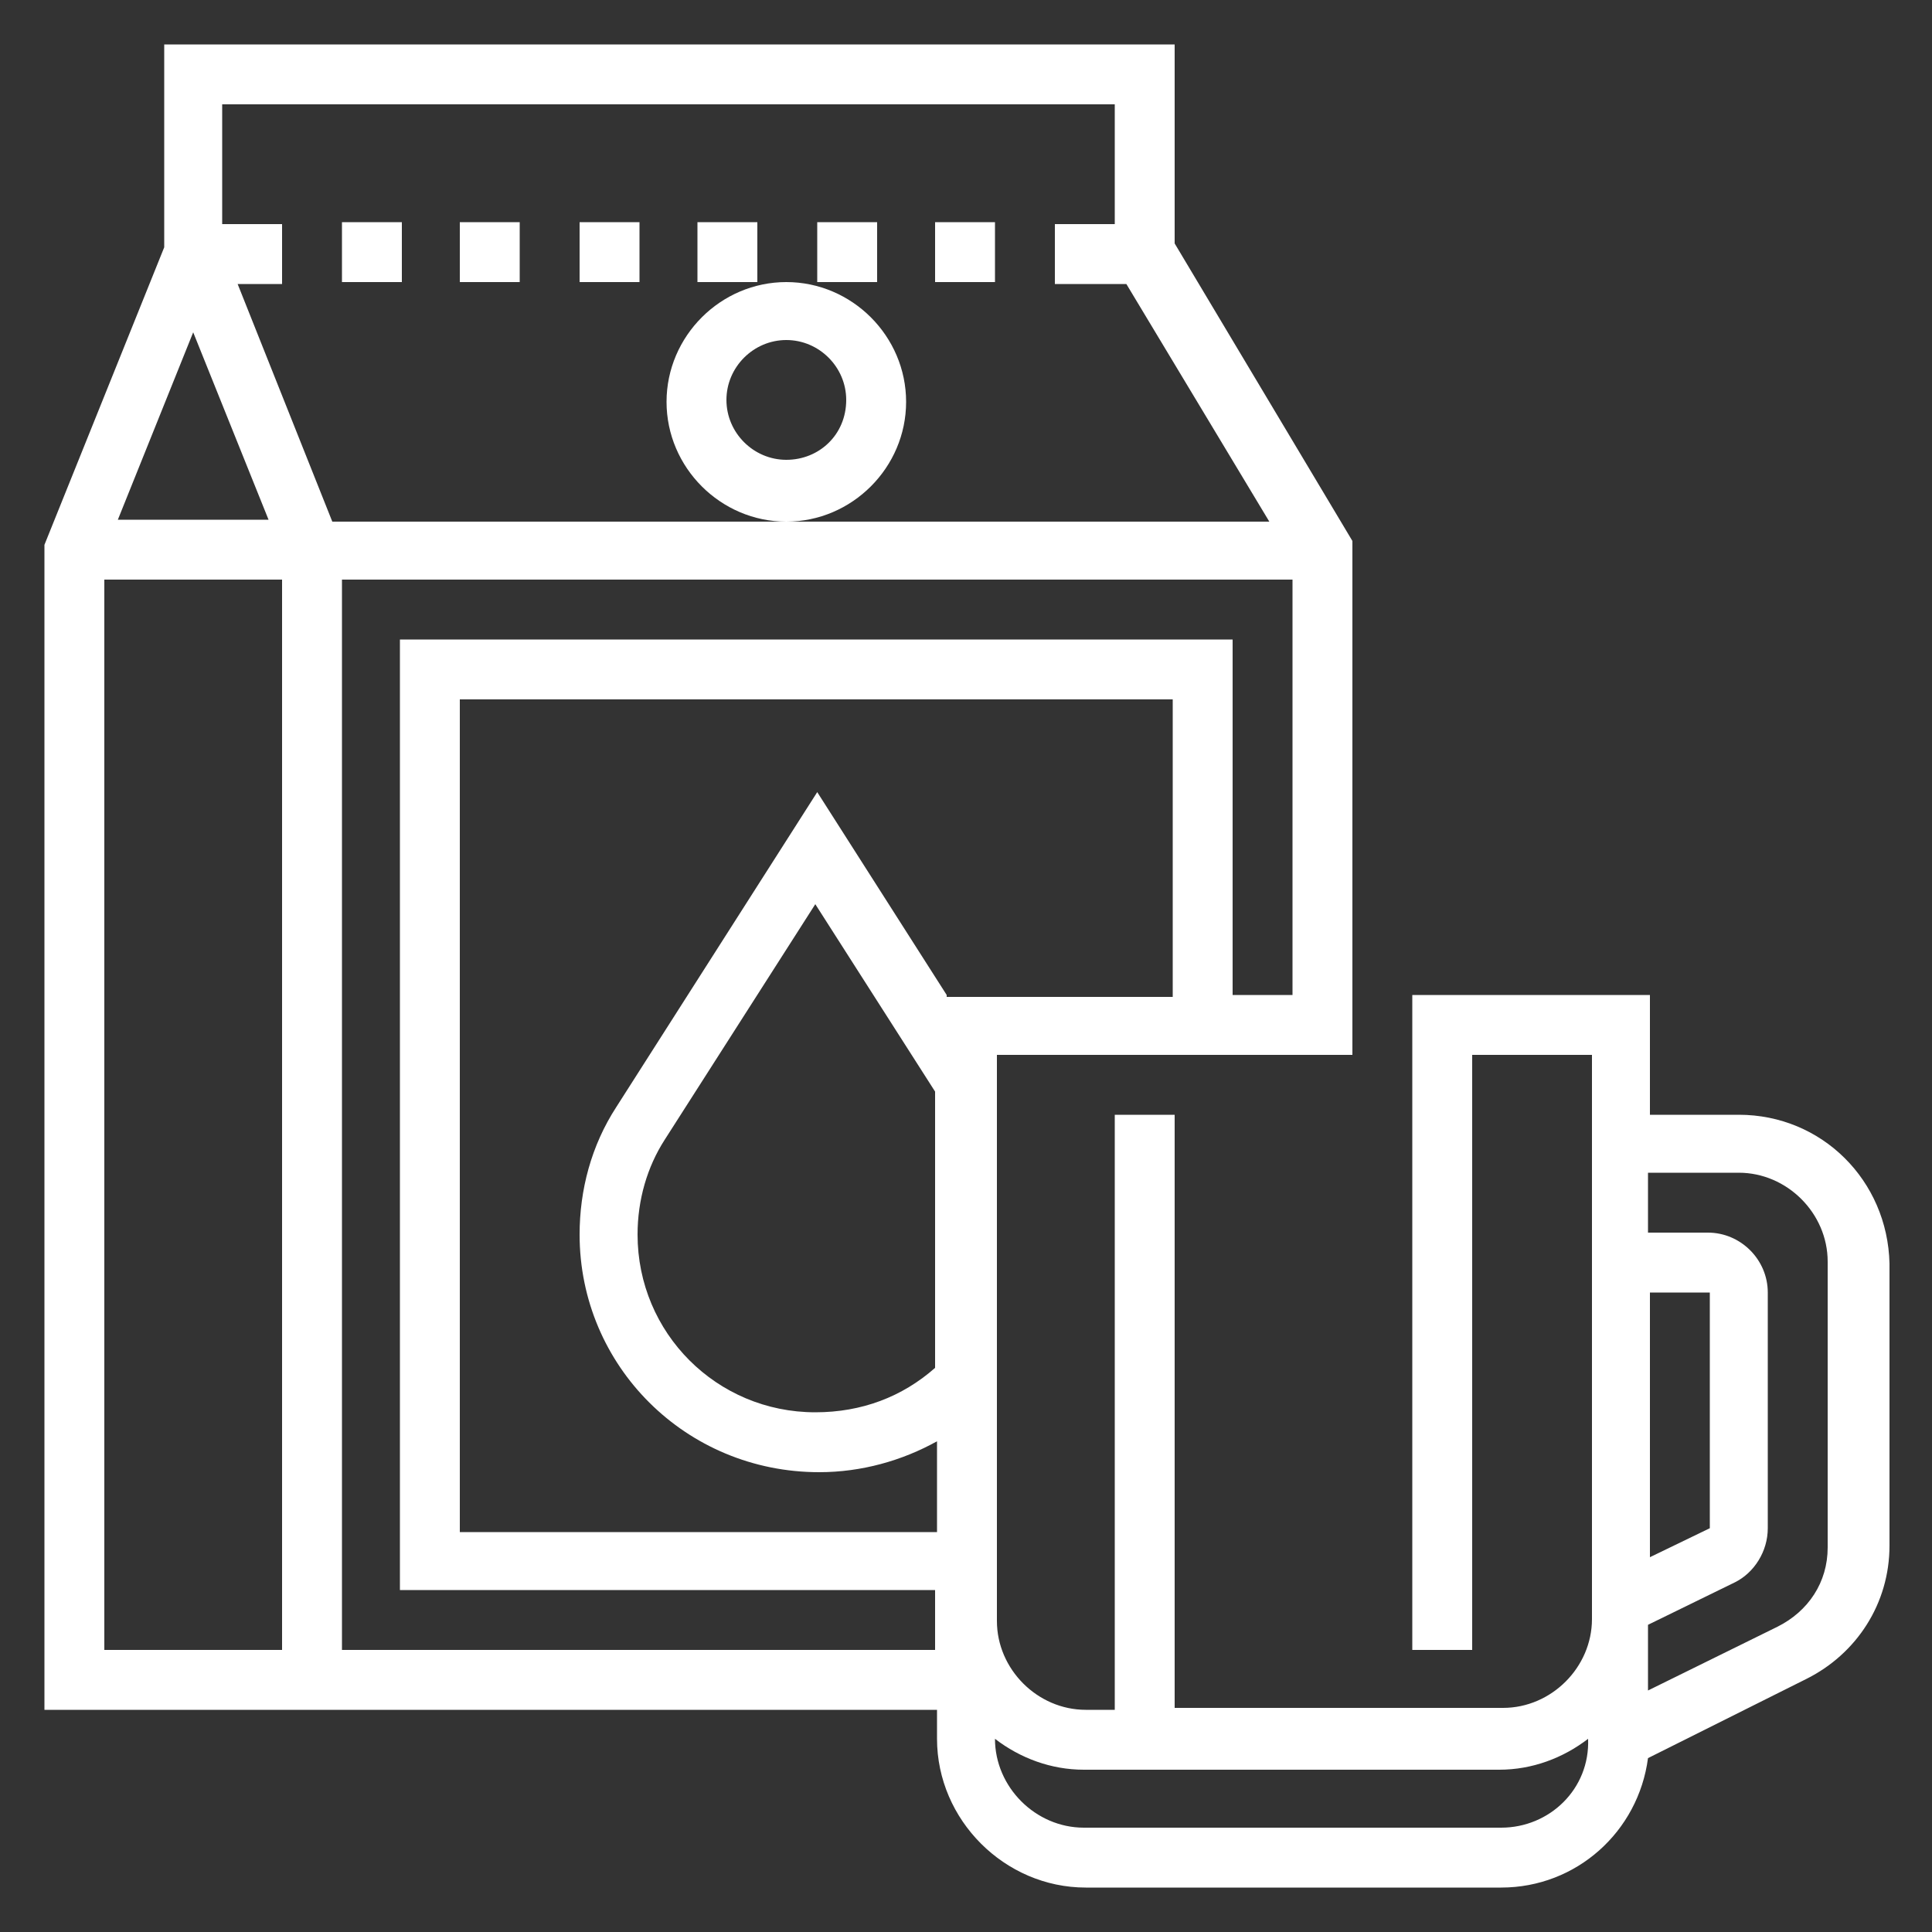 <svg xmlns="http://www.w3.org/2000/svg" fill='#fff' xmlns:xlink="http://www.w3.org/1999/xlink" x="0px" y="0px" viewBox="0 0 100 100" xml:space="preserve"><rect x="0" y="0" width="100" height="100" fill="#333333" stroke="none"/>	<g>		<path d="M40.7,23.8c-1.7,0-3.1-1.4-3.1-3.1c0-1.7,1.4-3.1,3.1-3.1c1.7,0,3.1,1.4,3.1,3.1C43.8,22.5,42.4,23.8,40.7,23.8z   M46.9,20.8c0-3.4-2.8-6.2-6.2-6.2s-6.2,2.8-6.2,6.2s2.8,6.2,6.2,6.2S46.9,24.2,46.9,20.8z"></path>		<path d="M17.7,11.5h3.1v3.1h-3.1V11.5z"></path>		<path d="M23.8,11.5h3.1v3.1h-3.1V11.5z"></path>		<path d="M30,11.5h3.1v3.1H30V11.5z"></path>		<path d="M36.1,11.5h3.1v3.1h-3.1V11.5z"></path>		<path d="M42.3,11.5h3.1v3.1h-3.1V11.5z"></path>		<path d="M48.4,11.5h3.1v3.1h-3.1V11.5z"></path>		<path d="M94.6,80.1c0,1.8-1,3.3-2.6,4.1l-6.7,3.3v-3.4l4.5-2.2c1-0.5,1.7-1.6,1.7-2.8V66.9c0-1.7-1.4-3.1-3.1-3.1h-3.1v-3.1H90  c2.5,0,4.6,2.1,4.6,4.6L94.6,80.1L94.6,80.1z M77.7,94.6H56.1c-2.5,0-4.6-2.1-4.6-4.6v0c1.3,1,2.9,1.6,4.6,1.6h21.5  c1.7,0,3.3-0.6,4.6-1.6v0C82.3,92.6,80.2,94.6,77.7,94.6z M17.7,85.4V30h49.2v21.5h-3.1V33.1H20.7v49.2h27.7v3.1L17.7,85.4  L17.7,85.4z M5.4,30h9.2v55.4H5.4V30z M13.9,26.9H6.1l3.9-9.7L13.9,26.9L13.9,26.9z M11.5,5.4h46.2v6.2h-3.1v3.1h3.7l7.4,12.3H17.2  l-4.9-12.3h2.3v-3.1h-3.1L11.5,5.4L11.5,5.4z M49,51.5L42.3,41L31.9,57.3c-1.3,2-1.9,4.3-1.9,6.6c0,6.8,5.5,12.3,12.4,12.3  c2.2,0,4.3-0.6,6.1-1.6v4.7H23.8V36.2h36.9v15.4H49L49,51.5z M48.4,70.8c-1.7,1.5-3.8,2.3-6.2,2.3c-5.1,0-9.2-4.1-9.2-9.2  c0-1.8,0.5-3.5,1.4-4.9l7.8-12.2l6.2,9.7V70.8L48.4,70.8z M85.4,66.9h3.1v12.2l-3.1,1.5V66.9z M90,57.7h-4.6v-6.2H73.1v33.9h3.1  V54.6h6.2v29.2c0,2.5-2.1,4.6-4.6,4.6H60.8V57.7h-3.1v30.8h-1.5c-2.5,0-4.6-2.1-4.6-4.6V54.6H70V28l-9.2-15.4V2.3H8.5v10.5  L2.3,28.2v60.3h46.2V90c0,4.2,3.5,7.7,7.7,7.7h21.5c3.9,0,7.1-2.9,7.6-6.7l8.2-4.1c2.6-1.3,4.3-3.9,4.3-6.9V65.4  C97.7,61.1,94.3,57.7,90,57.7L90,57.7z"></path>	</g></svg>
